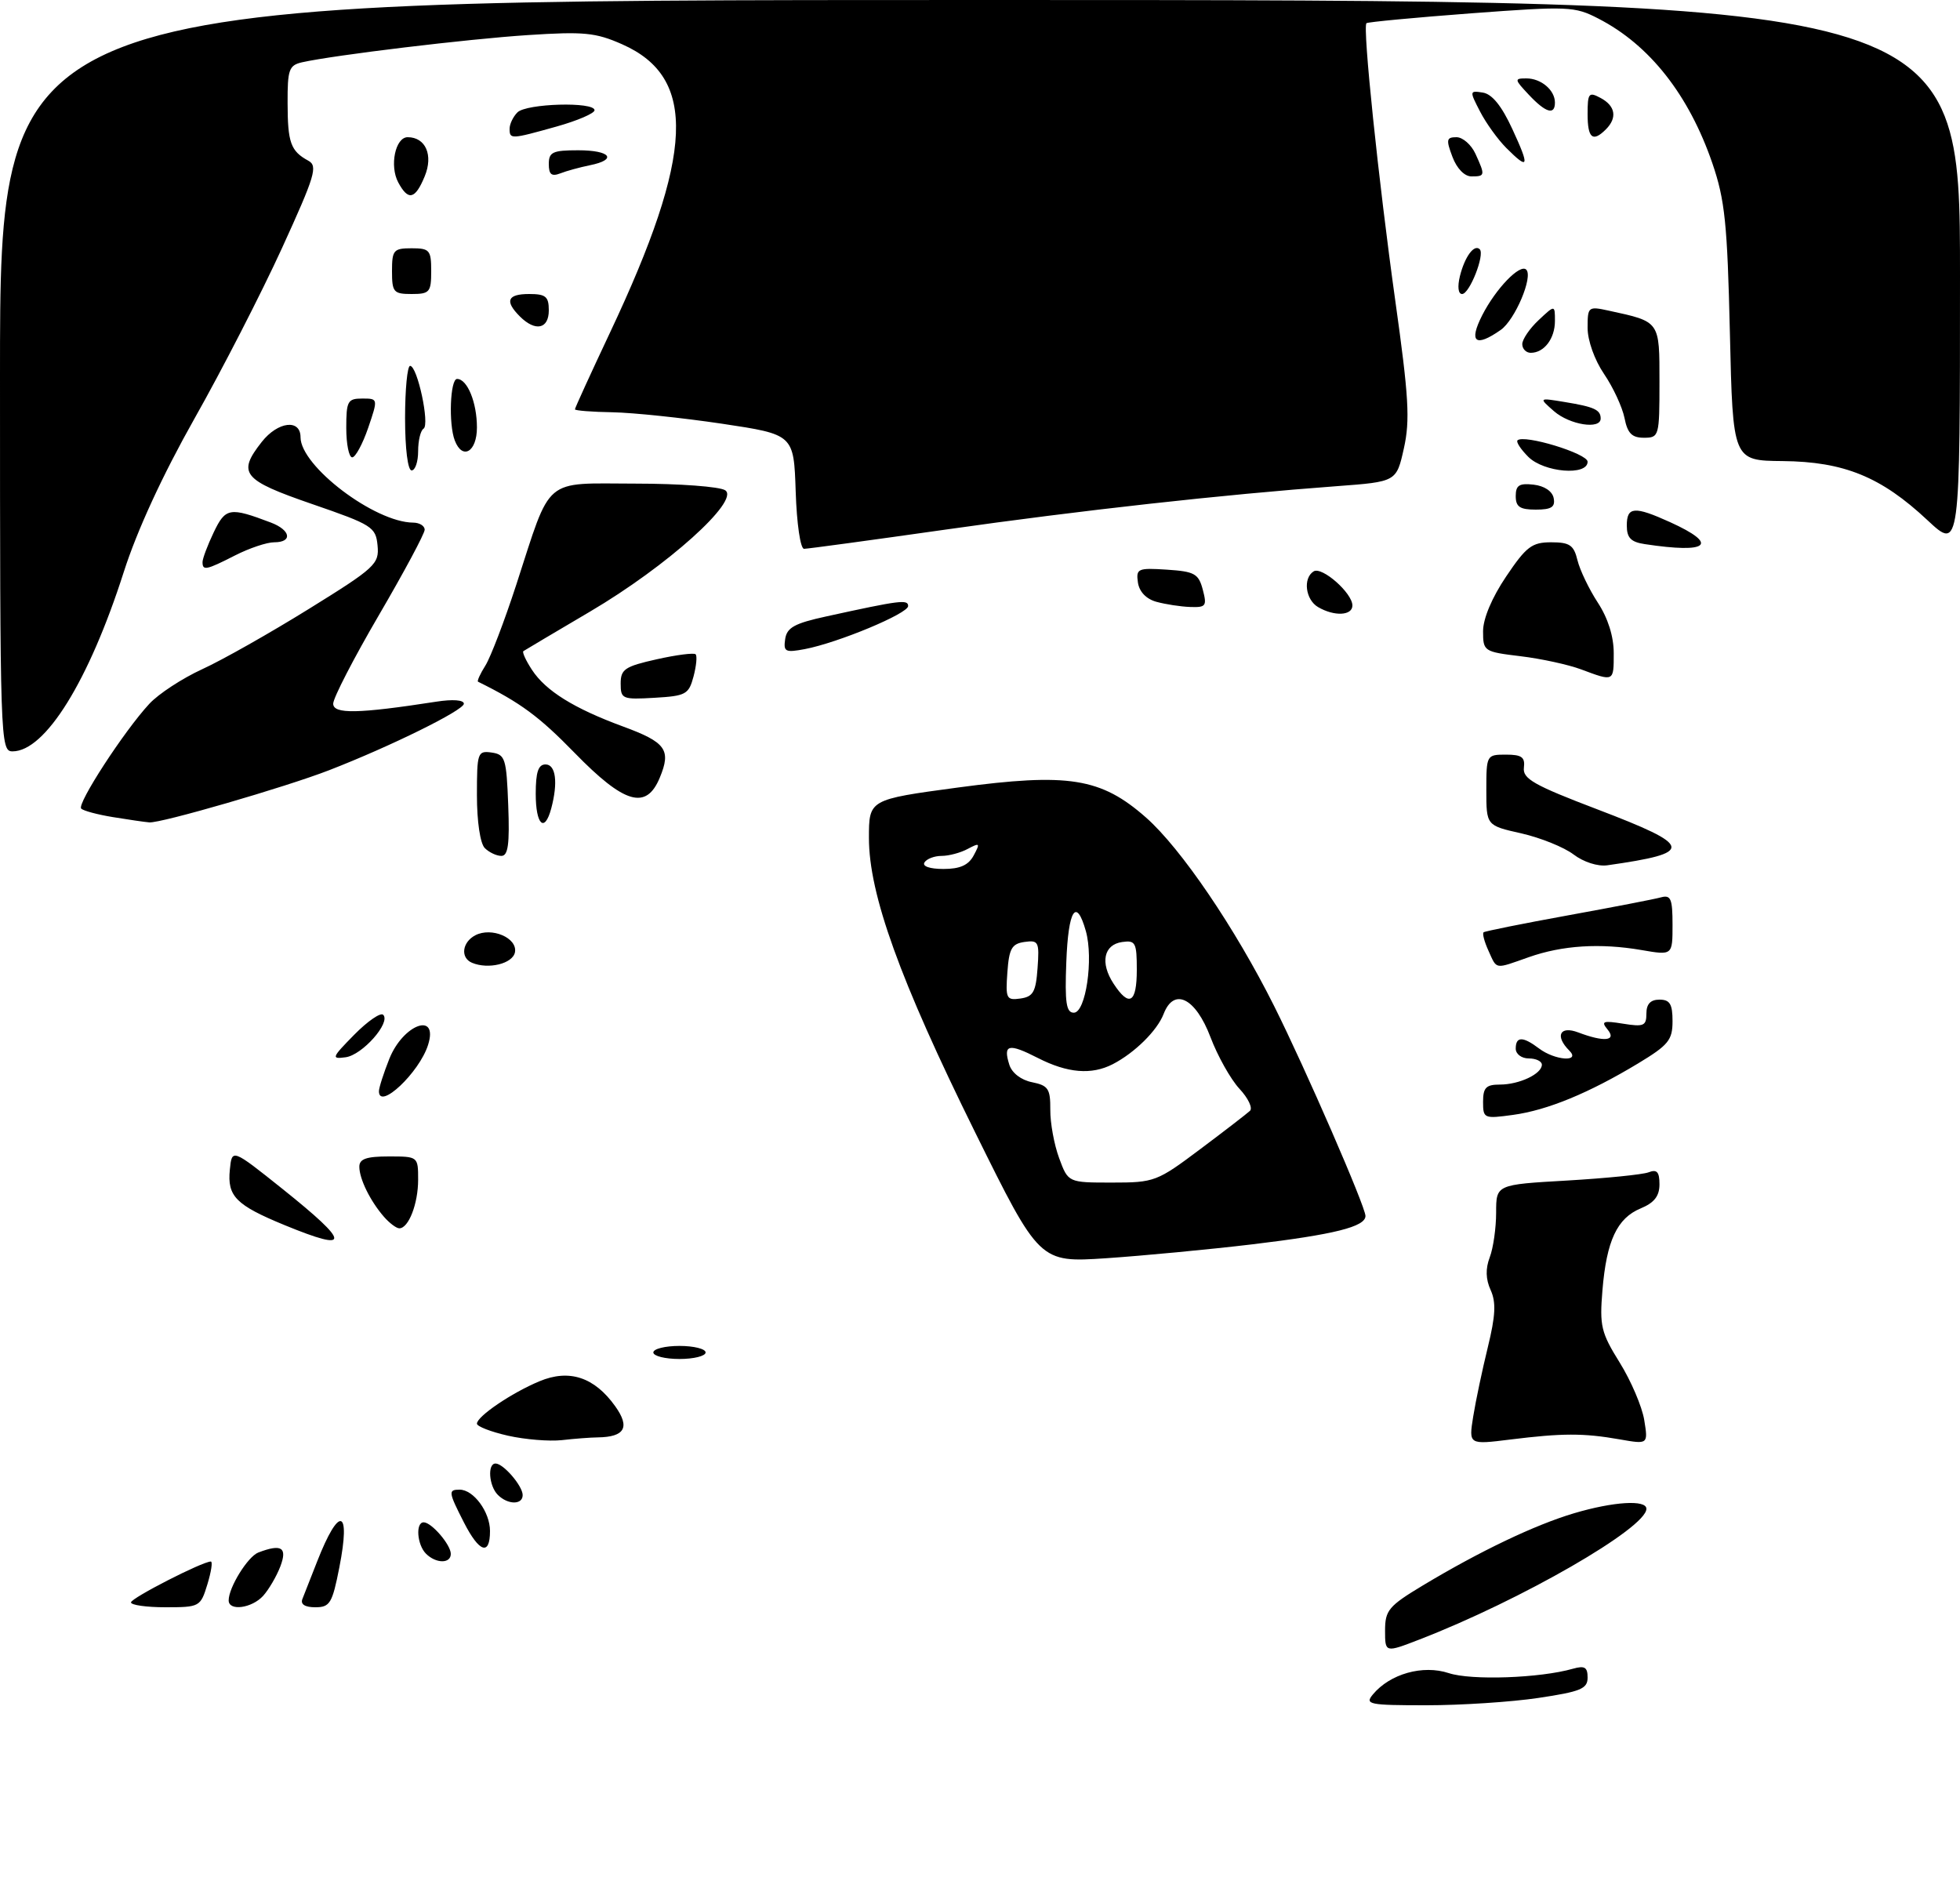 <?xml version="1.0" encoding="UTF-8" standalone="no"?>
<!DOCTYPE svg PUBLIC "-//W3C//DTD SVG 1.1//EN" "http://www.w3.org/Graphics/SVG/1.1/DTD/svg11.dtd" >
<svg xmlns="http://www.w3.org/2000/svg" xmlns:xlink="http://www.w3.org/1999/xlink" version="1.1" viewBox="0 0 300 290">
 <g >
 <path fill="currentColor"
d=" M 191.70 190.45 C 204.21 188.95 209.00 187.76 209.00 186.11 C 209.00 184.68 199.82 163.57 195.03 154.00 C 189.05 142.04 180.76 129.84 175.40 125.12 C 168.50 119.05 163.55 118.26 146.58 120.54 C 133.00 122.37 133.00 122.37 133.00 128.26 C 133.00 136.88 137.75 150.04 149.23 173.26 C 159.11 193.25 159.11 193.25 169.31 192.58 C 174.91 192.20 184.99 191.25 191.70 190.45 Z  M 210.13 259.35 C 212.75 256.19 217.78 254.77 221.75 256.08 C 225.21 257.22 235.71 256.85 240.75 255.41 C 242.55 254.90 243.00 255.17 243.00 256.76 C 243.00 258.48 241.95 258.91 235.46 259.88 C 231.31 260.50 223.61 261.00 218.34 261.00 C 209.53 261.00 208.87 260.87 210.13 259.35 Z  M 212.00 249.56 C 212.00 246.47 212.55 245.81 217.75 242.68 C 226.50 237.42 234.91 233.40 240.93 231.61 C 246.97 229.82 252.00 229.51 252.00 230.93 C 252.00 233.87 232.82 244.92 217.25 250.94 C 212.00 252.97 212.00 252.97 212.00 249.56 Z  M 20.05 245.25 C 20.10 244.57 30.98 239.00 32.27 239.00 C 32.57 239.00 32.33 240.57 31.74 242.50 C 30.69 245.93 30.55 246.00 25.33 246.00 C 22.40 246.00 20.02 245.66 20.05 245.25 Z  M 35.00 244.95 C 35.00 242.96 37.93 238.24 39.54 237.62 C 43.10 236.26 44.01 236.84 42.91 239.75 C 42.33 241.26 41.15 243.28 40.28 244.25 C 38.54 246.16 35.00 246.63 35.00 244.95 Z  M 46.28 244.75 C 46.56 244.06 47.57 241.47 48.54 239.00 C 51.92 230.37 53.72 230.85 51.94 239.90 C 50.86 245.40 50.50 246.00 48.26 246.00 C 46.68 246.00 45.97 245.55 46.28 244.75 Z  M 65.20 237.80 C 63.83 236.43 63.58 233.00 64.85 233.00 C 66.05 233.00 69.00 236.43 69.00 237.83 C 69.00 239.35 66.73 239.33 65.20 237.80 Z  M 71.02 233.04 C 68.63 228.36 68.58 228.00 70.35 228.00 C 72.49 228.00 75.00 231.42 75.00 234.33 C 75.00 238.16 73.36 237.62 71.02 233.04 Z  M 76.20 228.80 C 74.83 227.43 74.58 224.00 75.85 224.00 C 77.05 224.00 80.00 227.43 80.00 228.83 C 80.00 230.35 77.73 230.33 76.20 228.80 Z  M 77.75 219.74 C 75.14 219.15 73.00 218.32 73.00 217.90 C 73.00 216.79 78.30 213.19 82.57 211.41 C 87.13 209.50 90.99 210.78 94.17 215.24 C 96.47 218.46 95.64 219.94 91.50 220.00 C 90.40 220.01 87.92 220.20 86.00 220.42 C 84.08 220.63 80.36 220.33 77.75 219.74 Z  M 225.49 216.81 C 225.87 214.44 226.88 209.66 227.73 206.19 C 228.91 201.37 229.01 199.32 228.16 197.45 C 227.40 195.79 227.36 194.18 228.02 192.44 C 228.56 191.03 229.00 187.94 229.00 185.59 C 229.00 181.31 229.00 181.31 239.83 180.69 C 245.79 180.34 251.41 179.78 252.33 179.43 C 253.61 178.93 254.00 179.36 254.00 181.27 C 254.00 183.07 253.20 184.09 251.13 184.95 C 247.51 186.45 245.90 189.89 245.27 197.50 C 244.82 202.94 245.06 203.97 247.92 208.56 C 249.65 211.35 251.34 215.30 251.67 217.35 C 252.27 221.07 252.27 221.07 247.89 220.30 C 242.37 219.33 239.13 219.34 231.15 220.33 C 224.80 221.12 224.80 221.12 225.49 216.81 Z  M 100.00 207.00 C 100.00 206.45 101.80 206.00 104.00 206.00 C 106.20 206.00 108.00 206.45 108.00 207.00 C 108.00 207.55 106.20 208.00 104.00 208.00 C 101.80 208.00 100.00 207.55 100.00 207.00 Z  M 43.58 187.52 C 36.10 184.44 34.77 183.10 35.18 179.03 C 35.50 175.79 35.50 175.79 43.25 181.98 C 53.70 190.34 53.78 191.71 43.58 187.52 Z  M 58.78 186.25 C 56.67 183.83 55.00 180.43 55.00 178.57 C 55.00 177.38 56.08 177.00 59.50 177.00 C 63.99 177.00 64.00 177.01 64.00 180.57 C 64.00 184.24 62.54 188.00 61.12 188.00 C 60.67 188.00 59.62 187.21 58.78 186.25 Z  M 227.00 168.64 C 227.00 166.47 227.46 166.00 229.57 166.00 C 232.54 166.00 236.00 164.37 236.00 162.96 C 236.00 162.43 235.10 162.00 234.00 162.00 C 232.89 162.00 232.00 161.33 232.00 160.50 C 232.00 158.61 233.09 158.60 235.56 160.47 C 238.00 162.32 242.00 162.60 240.20 160.80 C 237.96 158.56 238.75 156.95 241.57 158.02 C 245.54 159.53 247.51 159.32 246.04 157.55 C 245.02 156.31 245.37 156.19 248.42 156.68 C 251.59 157.19 252.00 157.02 252.00 155.13 C 252.00 153.67 252.63 153.00 254.00 153.00 C 255.59 153.00 256.00 153.67 256.00 156.29 C 256.00 159.19 255.38 159.95 250.75 162.75 C 243.19 167.31 236.85 169.92 231.59 170.64 C 227.14 171.25 227.00 171.19 227.00 168.64 Z  M 58.00 167.02 C 58.00 166.48 58.72 164.25 59.59 162.06 C 61.72 156.74 67.15 154.79 65.52 159.93 C 64.18 164.17 58.00 169.99 58.00 167.02 Z  M 54.22 158.37 C 56.26 156.30 58.26 154.92 58.65 155.32 C 59.85 156.51 55.46 161.48 52.90 161.82 C 50.67 162.12 50.77 161.88 54.22 158.37 Z  M 72.25 147.36 C 70.44 146.60 70.72 144.22 72.75 143.15 C 75.24 141.85 79.23 143.55 78.82 145.75 C 78.48 147.50 74.75 148.41 72.25 147.36 Z  M 227.82 145.50 C 227.19 144.12 226.86 142.85 227.09 142.69 C 227.31 142.52 233.12 141.35 240.00 140.10 C 246.88 138.85 253.29 137.61 254.25 137.34 C 255.74 136.94 256.00 137.57 256.00 141.55 C 256.00 146.23 256.00 146.23 251.25 145.41 C 244.89 144.32 239.14 144.69 234.00 146.50 C 228.69 148.37 229.16 148.45 227.82 145.50 Z  M 240.85 130.78 C 239.39 129.67 235.79 128.22 232.85 127.55 C 227.50 126.35 227.50 126.35 227.50 120.92 C 227.50 115.56 227.54 115.50 230.50 115.50 C 232.92 115.50 233.45 115.89 233.25 117.50 C 233.04 119.19 234.78 120.18 244.50 123.88 C 259.25 129.51 259.43 130.53 246.00 132.44 C 244.56 132.64 242.37 131.94 240.85 130.78 Z  M 74.20 129.80 C 73.50 129.10 73.00 125.74 73.00 121.73 C 73.00 115.18 73.10 114.88 75.25 115.18 C 77.33 115.48 77.52 116.08 77.79 123.25 C 78.02 129.21 77.77 131.00 76.74 131.00 C 76.00 131.00 74.86 130.46 74.20 129.80 Z  M 17.27 125.06 C 14.94 124.68 12.76 124.10 12.43 123.76 C 11.73 123.07 19.00 111.88 22.85 107.73 C 24.26 106.20 27.91 103.82 30.96 102.42 C 34.01 101.03 41.36 96.87 47.29 93.19 C 57.44 86.90 58.06 86.32 57.79 83.50 C 57.52 80.66 56.98 80.32 47.75 77.14 C 37.11 73.47 36.28 72.45 40.07 67.63 C 42.53 64.51 46.00 64.09 46.00 66.92 C 46.00 71.35 57.37 79.96 63.25 79.99 C 64.21 80.00 65.00 80.48 65.00 81.08 C 65.00 81.67 61.85 87.55 58.00 94.14 C 54.15 100.73 51.00 106.83 51.00 107.70 C 51.00 109.32 54.81 109.25 66.75 107.40 C 69.29 107.00 71.00 107.13 71.00 107.71 C 71.00 108.70 59.77 114.24 50.39 117.88 C 43.66 120.49 24.57 126.03 22.85 125.87 C 22.11 125.81 19.60 125.44 17.27 125.06 Z  M 82.00 121.50 C 82.00 118.17 82.39 117.00 83.50 117.00 C 85.08 117.00 85.43 119.78 84.37 123.75 C 83.35 127.54 82.00 126.25 82.00 121.50 Z  M 87.95 115.23 C 82.51 109.65 79.67 107.55 73.17 104.34 C 72.99 104.25 73.50 103.12 74.31 101.84 C 75.11 100.55 77.23 95.00 79.02 89.50 C 84.47 72.74 82.99 74.00 97.28 74.02 C 104.00 74.02 110.17 74.48 111.00 75.04 C 113.32 76.59 102.10 86.67 90.31 93.61 C 84.91 96.79 80.33 99.51 80.11 99.66 C 79.90 99.81 80.49 101.10 81.42 102.52 C 83.53 105.74 87.83 108.42 95.35 111.19 C 101.93 113.61 102.76 114.76 100.99 119.02 C 98.92 124.03 95.58 123.06 87.95 115.23 Z  M 0.00 57.50 C 0.00 0.00 0.00 0.00 150.00 0.00 C 300.00 0.00 300.00 0.00 300.00 42.14 C 300.00 84.27 300.00 84.27 295.01 79.61 C 287.92 72.97 282.24 70.66 272.86 70.57 C 265.23 70.50 265.23 70.50 264.78 51.00 C 264.39 34.18 264.02 30.61 262.10 25.00 C 258.50 14.52 252.48 6.87 244.66 2.85 C 241.02 0.97 240.07 0.93 225.16 2.04 C 216.55 2.69 209.34 3.37 209.15 3.55 C 208.54 4.11 210.99 27.63 213.56 46.00 C 215.63 60.73 215.84 64.31 214.88 68.62 C 213.74 73.73 213.74 73.73 204.62 74.41 C 187.17 75.70 165.37 78.12 144.78 81.05 C 133.38 82.67 123.61 84.00 123.07 84.00 C 122.51 84.00 121.95 80.15 121.79 75.25 C 121.50 66.50 121.50 66.50 110.50 64.85 C 104.45 63.95 96.91 63.16 93.75 63.10 C 90.59 63.05 88.00 62.84 88.00 62.65 C 88.00 62.45 90.42 57.16 93.37 50.90 C 106.26 23.57 106.75 11.87 95.23 6.78 C 91.17 4.98 89.37 4.81 80.79 5.37 C 71.55 5.97 51.18 8.43 46.25 9.53 C 44.23 9.99 44.00 10.64 44.02 15.77 C 44.03 21.84 44.49 23.12 47.18 24.59 C 48.68 25.40 48.23 26.88 43.15 38.00 C 40.00 44.88 33.99 56.60 29.77 64.06 C 24.87 72.75 20.98 81.18 18.94 87.56 C 13.61 104.21 6.93 115.00 1.92 115.00 C 0.05 115.00 0.00 113.57 0.00 57.50 Z  M 95.00 104.62 C 95.00 102.43 95.64 102.00 100.51 100.91 C 103.53 100.23 106.22 99.89 106.47 100.14 C 106.73 100.39 106.58 101.93 106.15 103.55 C 105.42 106.28 104.98 106.52 100.18 106.80 C 95.25 107.09 95.00 106.98 95.00 104.62 Z  M 242.00 102.45 C 240.07 101.73 235.91 100.82 232.75 100.44 C 227.12 99.76 227.00 99.68 227.00 96.61 C 227.00 94.68 228.36 91.46 230.53 88.24 C 233.61 83.66 234.48 83.00 237.42 83.00 C 240.26 83.00 240.89 83.43 241.45 85.75 C 241.82 87.26 243.22 90.18 244.56 92.23 C 246.12 94.62 247.00 97.40 247.00 99.98 C 247.00 104.37 247.06 104.34 242.00 102.45 Z  M 120.18 97.81 C 120.44 96.05 121.62 95.40 126.50 94.34 C 137.81 91.86 139.00 91.72 139.00 92.76 C 139.00 93.91 128.27 98.38 123.18 99.35 C 120.19 99.91 119.90 99.76 120.18 97.81 Z  M 201.75 92.92 C 199.81 91.79 199.40 88.49 201.07 87.45 C 202.35 86.67 207.00 90.77 207.00 92.67 C 207.00 94.24 204.23 94.37 201.75 92.92 Z  M 177.00 92.11 C 175.44 91.68 174.38 90.57 174.17 89.15 C 173.87 87.03 174.16 86.90 178.61 87.19 C 182.84 87.47 183.45 87.80 184.10 90.25 C 184.76 92.76 184.59 92.99 182.16 92.90 C 180.70 92.85 178.38 92.49 177.00 92.11 Z  M 31.00 86.03 C 31.00 85.50 31.77 83.45 32.71 81.48 C 34.52 77.70 35.15 77.59 41.46 79.98 C 44.51 81.14 44.82 83.00 41.96 83.00 C 40.84 83.00 38.16 83.90 36.00 85.00 C 31.55 87.27 31.00 87.38 31.00 86.03 Z  M 251.75 83.28 C 249.62 82.96 249.00 82.32 249.00 80.43 C 249.00 77.53 250.16 77.44 255.63 79.92 C 263.18 83.35 261.55 84.77 251.75 83.28 Z  M 232.00 75.93 C 232.00 74.27 232.54 73.93 234.74 74.18 C 236.39 74.37 237.61 75.19 237.81 76.25 C 238.07 77.61 237.46 78.00 235.07 78.00 C 232.63 78.00 232.00 77.57 232.00 75.93 Z  M 62.00 64.00 C 62.00 59.60 62.35 56.00 62.77 56.00 C 63.89 56.00 65.81 65.00 64.83 65.61 C 64.37 65.89 64.00 67.44 64.00 69.06 C 64.00 70.68 63.55 72.00 63.00 72.00 C 62.42 72.00 62.00 68.67 62.00 64.00 Z  M 233.92 69.92 C 232.77 68.77 232.03 67.64 232.27 67.40 C 233.23 66.44 243.00 69.41 243.00 70.67 C 243.00 72.87 236.31 72.31 233.92 69.92 Z  M 53.00 65.50 C 53.00 61.40 53.21 61.00 55.44 61.00 C 57.88 61.00 57.88 61.00 56.35 65.50 C 55.50 67.97 54.40 70.00 53.91 70.00 C 53.41 70.00 53.00 67.97 53.00 65.50 Z  M 69.61 67.42 C 68.64 64.90 68.90 58.00 69.96 58.00 C 71.53 58.00 73.00 61.60 73.00 65.43 C 73.00 69.17 70.78 70.47 69.61 67.42 Z  M 248.65 63.98 C 248.31 62.31 246.91 59.28 245.52 57.24 C 244.07 55.11 243.00 52.12 243.00 50.19 C 243.00 46.93 243.09 46.86 246.25 47.55 C 254.12 49.26 254.00 49.09 254.00 58.48 C 254.00 66.78 253.94 67.00 251.62 67.00 C 249.78 67.00 249.11 66.32 248.65 63.98 Z  M 237.86 62.94 C 235.50 60.87 235.50 60.87 239.49 61.53 C 244.02 62.27 245.00 62.72 245.00 64.06 C 245.00 65.78 240.26 65.03 237.86 62.94 Z  M 233.00 52.67 C 233.00 51.95 234.12 50.29 235.50 49.00 C 238.00 46.65 238.00 46.65 238.00 49.13 C 238.00 51.82 236.35 54.00 234.30 54.00 C 233.59 54.00 233.00 53.40 233.00 52.67 Z  M 226.87 48.25 C 228.96 44.16 232.66 40.33 233.61 41.27 C 234.69 42.35 231.89 48.97 229.70 50.50 C 225.82 53.22 224.77 52.38 226.87 48.25 Z  M 79.57 48.43 C 77.21 46.07 77.66 45.00 81.00 45.00 C 83.53 45.00 84.00 45.39 84.00 47.50 C 84.00 50.37 81.94 50.80 79.57 48.43 Z  M 60.00 41.50 C 60.00 38.28 60.24 38.00 63.00 38.00 C 65.76 38.00 66.00 38.28 66.00 41.50 C 66.00 44.72 65.76 45.00 63.00 45.00 C 60.24 45.00 60.00 44.72 60.00 41.50 Z  M 223.46 42.25 C 224.20 39.28 225.65 37.32 226.49 38.15 C 227.30 38.97 224.93 45.00 223.79 45.00 C 223.19 45.00 223.06 43.88 223.46 42.25 Z  M 60.95 27.91 C 59.60 25.38 60.51 21.00 62.40 21.00 C 65.15 21.00 66.35 23.75 65.00 27.00 C 63.54 30.54 62.48 30.77 60.95 27.91 Z  M 84.00 25.11 C 84.00 23.28 84.59 23.00 88.50 23.00 C 93.47 23.00 94.56 24.44 90.25 25.30 C 88.74 25.61 86.71 26.16 85.75 26.54 C 84.42 27.05 84.00 26.70 84.00 25.11 Z  M 222.31 24.00 C 221.32 21.38 221.39 21.00 222.93 21.00 C 223.89 21.00 225.20 22.15 225.84 23.55 C 227.35 26.86 227.32 27.00 225.22 27.00 C 224.16 27.00 222.98 25.79 222.31 24.00 Z  M 230.56 22.65 C 229.26 21.35 227.45 18.84 226.54 17.07 C 224.91 13.92 224.92 13.85 226.96 14.17 C 228.38 14.39 229.85 16.21 231.48 19.75 C 234.18 25.59 234.01 26.10 230.56 22.65 Z  M 78.00 19.70 C 78.00 18.98 78.54 17.86 79.20 17.20 C 80.57 15.83 91.00 15.54 91.00 16.87 C 91.00 17.35 88.38 18.47 85.18 19.37 C 78.18 21.33 78.00 21.34 78.00 19.70 Z  M 243.00 17.46 C 243.00 14.24 243.18 14.02 245.00 15.00 C 247.26 16.21 247.57 18.03 245.80 19.80 C 243.78 21.82 243.00 21.16 243.00 17.46 Z  M 234.00 14.50 C 231.78 12.14 231.76 12.00 233.63 12.00 C 235.88 12.00 238.00 13.79 238.00 15.70 C 238.00 17.68 236.59 17.26 234.00 14.50 Z  M 162.11 177.25 C 161.35 175.19 160.74 171.86 160.76 169.85 C 160.78 166.65 160.45 166.14 157.97 165.64 C 156.30 165.31 154.89 164.23 154.49 162.97 C 153.50 159.84 154.36 159.63 158.86 161.93 C 163.40 164.25 167.07 164.55 170.32 162.88 C 173.68 161.14 177.12 157.75 178.11 155.18 C 179.69 151.09 183.00 152.73 185.28 158.75 C 186.37 161.63 188.36 165.18 189.70 166.63 C 191.05 168.07 191.77 169.60 191.32 170.02 C 190.87 170.44 187.44 173.09 183.70 175.89 C 177.09 180.85 176.70 181.00 170.19 181.00 C 163.49 181.00 163.49 181.00 162.11 177.25 Z  M 163.21 147.25 C 163.51 139.23 164.73 137.29 166.20 142.50 C 167.40 146.76 166.19 155.00 164.36 155.00 C 163.20 155.00 162.97 153.48 163.21 147.25 Z  M 154.19 148.83 C 154.45 145.18 154.86 144.45 156.81 144.17 C 158.96 143.87 159.10 144.15 158.81 148.17 C 158.55 151.82 158.14 152.55 156.19 152.83 C 154.04 153.13 153.90 152.85 154.19 148.83 Z  M 170.44 150.55 C 168.36 147.37 168.93 144.58 171.76 144.18 C 173.80 143.89 174.00 144.27 174.00 148.43 C 174.00 153.53 172.84 154.22 170.44 150.55 Z  M 141.50 132.00 C 141.84 131.45 143.02 131.00 144.12 131.00 C 145.23 131.00 147.04 130.52 148.14 129.92 C 149.97 128.95 150.05 129.04 149.04 130.92 C 148.24 132.42 146.95 133.00 144.41 133.00 C 142.31 133.00 141.13 132.59 141.50 132.00 Z "/>
</g>
</svg>